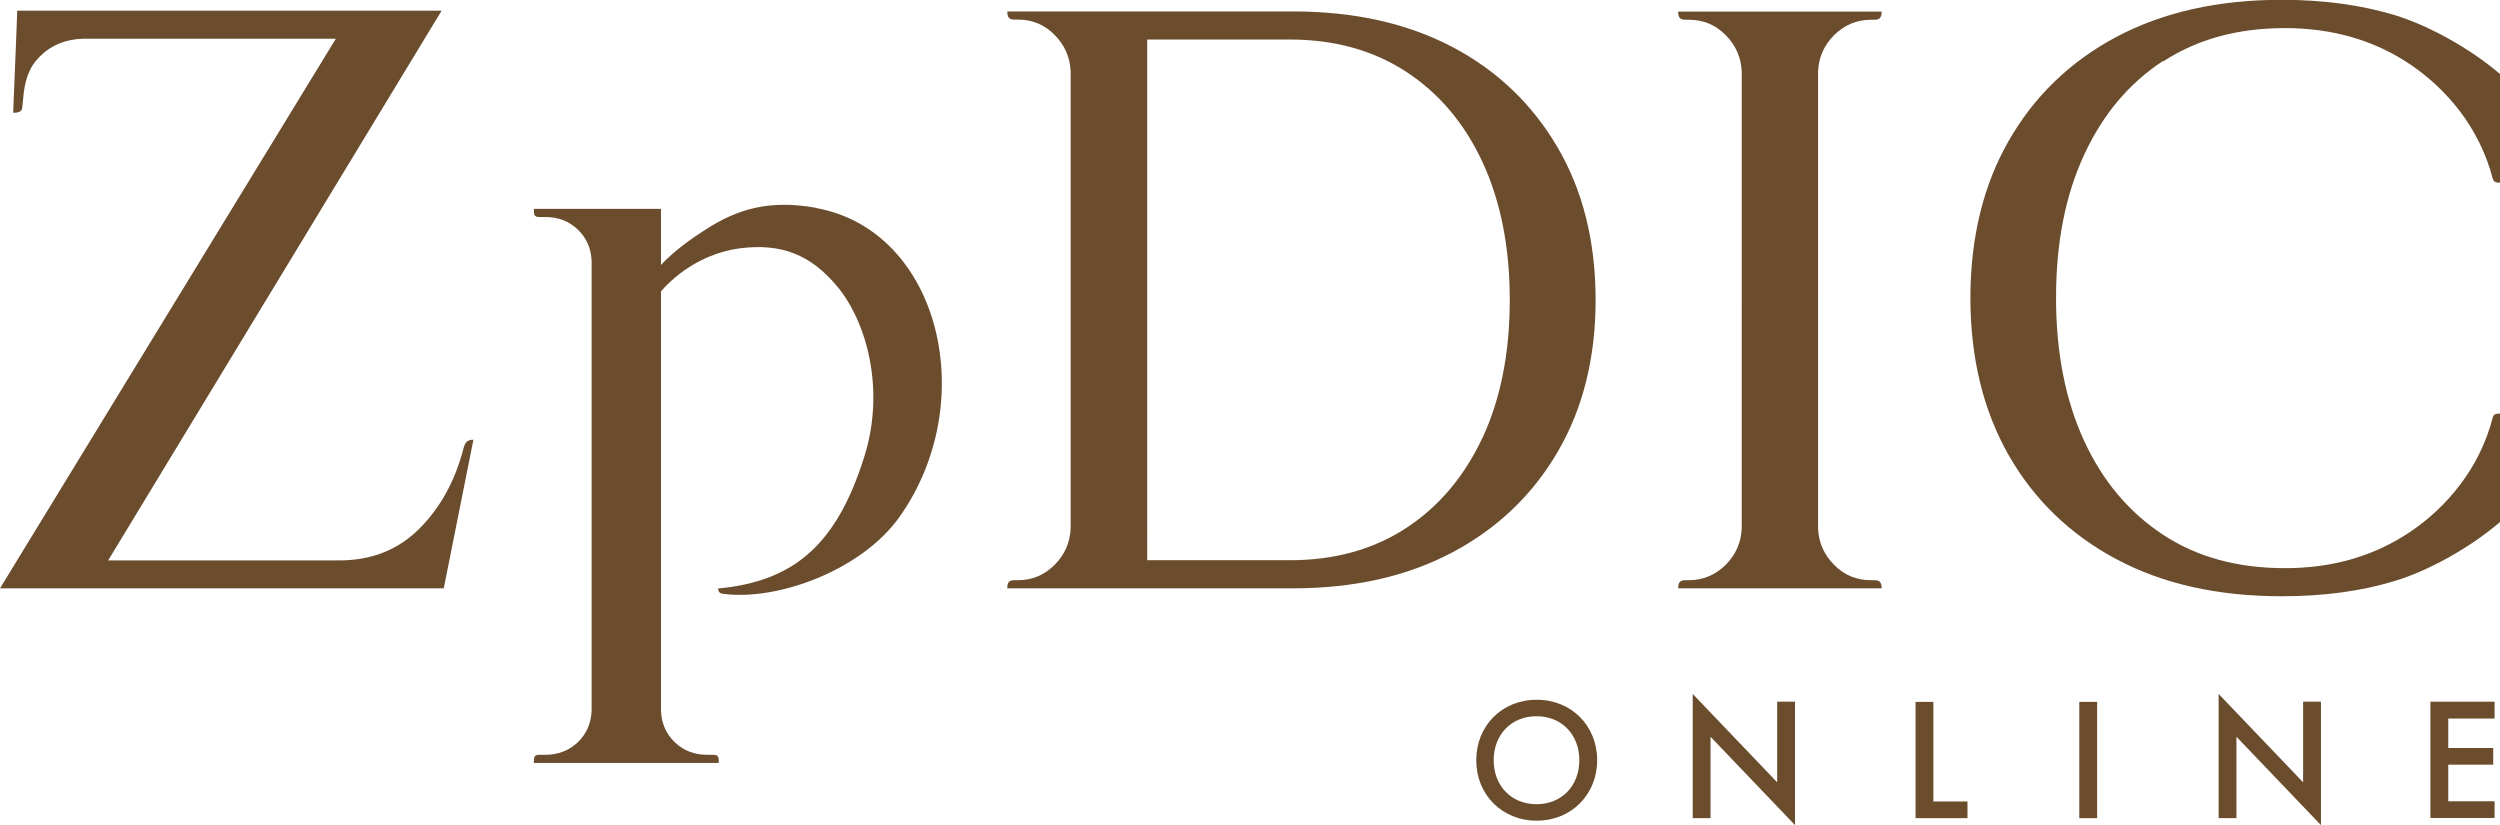 <?xml version="1.0" encoding="UTF-8"?><svg id="_編集モード" xmlns="http://www.w3.org/2000/svg" viewBox="0 0 129.01 42.59"><defs><style>.cls-1{fill:#6b4d2e;}</style></defs><g><path class="cls-1" d="M42.14,10.73c-2.41-.44-4.07,.04-5.75,1.13-.7,.45-1.59,1.07-2.28,1.81v-2.89h-6.56c0,.3,0,.42,.3,.42h.3c.65,0,1.21,.21,1.66,.64,.45,.43,.69,.96,.72,1.62v23.23c-.03,.65-.27,1.19-.72,1.62-.45,.42-1.01,.64-1.66,.64h-.3c-.3,0-.3,.12-.3,.42h9.54c0-.3,0-.42-.3-.42h-.3c-.65,0-1.21-.21-1.66-.64-.45-.43-.69-.96-.72-1.62V15.03c1.21-1.37,2.76-2.05,4.1-2.22,2.12-.26,3.63,.33,5,1.98,1.5,1.8,2.49,5.29,1.39,8.78-1.41,4.49-3.58,6.43-7.55,6.8,.02,.13,.06,.25,.24,.27,2.85,.39,7.17-1.23,9.11-3.94,4.25-5.97,2.09-14.79-4.26-15.96Z"/><path class="cls-1" d="M23.92,23.13c-.43,1.67-1.18,3.05-2.28,4.15s-2.47,1.64-4.15,1.64H5.58L22.79,.55H.89l-.05,1.32h0l-.16,3.95c.22,0,.45-.03,.47-.27l.04-.41c.08-.99,.29-1.65,.87-2.23s1.33-.89,2.23-.91h13.04L0,30.36H22.9l1.53-7.67c-.32,0-.44,.15-.51,.45Z"/><path class="cls-1" d="M74.94,2.42c-2.33-1.22-5.06-1.83-8.21-1.83h-14.75c0,.3,.09,.42,.36,.42h.19c.74,0,1.37,.26,1.89,.79,.52,.52,.8,1.15,.83,1.89V27.26c-.03,.74-.31,1.37-.83,1.89-.53,.53-1.16,.79-1.89,.79h-.19c-.28,0-.36,.12-.36,.42h14.75c3.15,0,5.88-.62,8.21-1.85,2.32-1.23,4.14-2.96,5.44-5.19,1.3-2.22,1.96-4.84,1.96-7.84s-.65-5.63-1.96-7.87-3.12-3.97-5.44-5.19Zm1.57,20.15c-.94,2.01-2.25,3.57-3.95,4.68-1.7,1.11-3.7,1.66-6,1.66h-7.36V2.04h7.36c2.3,0,4.29,.55,6,1.66,1.7,1.11,3.02,2.67,3.95,4.68s1.4,4.38,1.4,7.1-.47,5.09-1.4,7.1Z"/><path class="cls-1" d="M111.63,3.17c1.76-1.15,3.85-1.72,6.29-1.72s4.63,.63,6.48,1.89c1.86,1.26,3.55,3.25,4.23,5.86,.04,.15,.11,.23,.38,.23V3.82c-1.55-1.33-3.7-2.51-5.43-3.04-1.73-.52-3.67-.79-5.83-.79-3.29,0-6.13,.64-8.53,1.91-2.4,1.28-4.25,3.07-5.57,5.38-1.31,2.29-1.96,4.98-1.97,8.06h0s0,.03,0,.04,0,.03,0,.04h0c.01,3.08,.67,5.77,1.97,8.06,1.32,2.31,3.17,4.1,5.57,5.38,2.4,1.28,5.24,1.91,8.53,1.91,2.15,0,4.1-.26,5.83-.79,1.73-.52,3.88-1.71,5.43-3.04v-5.6c-.27,0-.34,.07-.38,.23-.68,2.61-2.37,4.6-4.23,5.86-1.86,1.26-4.02,1.89-6.48,1.89s-4.54-.57-6.29-1.72-3.12-2.76-4.08-4.85c-.96-2.08-1.45-4.54-1.45-7.38s.48-5.29,1.45-7.38c.96-2.08,2.32-3.7,4.08-4.85Z"/><path class="cls-1" d="M94.65,1.81c.53-.52,1.16-.79,1.89-.79h.19c.28,0,.37-.13,.37-.42h-10.5c0,.29,.09,.42,.37,.42h.19c.74,0,1.37,.26,1.89,.79,.52,.52,.8,1.16,.83,1.89V27.26c-.03,.74-.31,1.37-.83,1.89-.53,.52-1.16,.79-1.89,.79h-.19c-.28,0-.37,.13-.37,.42h10.5c0-.29-.09-.42-.37-.42h-.19c-.74,0-1.37-.26-1.89-.79-.52-.52-.8-1.15-.83-1.88V3.69c.03-.73,.31-1.36,.83-1.88Z"/></g><path class="cls-1" d="M82.42,39.23c0,1.76-1.32,3.12-3.12,3.12s-3.12-1.35-3.12-3.12,1.32-3.12,3.12-3.12,3.12,1.35,3.12,3.12Zm-.92,0c0-1.33-.92-2.27-2.21-2.27s-2.21,.94-2.21,2.27,.92,2.27,2.21,2.27,2.21-.94,2.21-2.27Z"/><path class="cls-1" d="M87.35,42.22v-6.41l4.36,4.56v-4.16h.92v6.37l-4.36-4.56v4.2h-.92Z"/><path class="cls-1" d="M99.77,36.22v5.14h1.76v.86h-2.68v-6h.92Z"/><path class="cls-1" d="M108.22,36.22v6h-.92v-6h.92Z"/><path class="cls-1" d="M114.49,42.22v-6.41l4.36,4.56v-4.16h.92v6.37l-4.36-4.56v4.2h-.92Z"/><path class="cls-1" d="M128.73,37.08h-2.39v1.52h2.32v.86h-2.32v1.89h2.39v.86h-3.31v-6h3.31v.86Z"/></svg>
